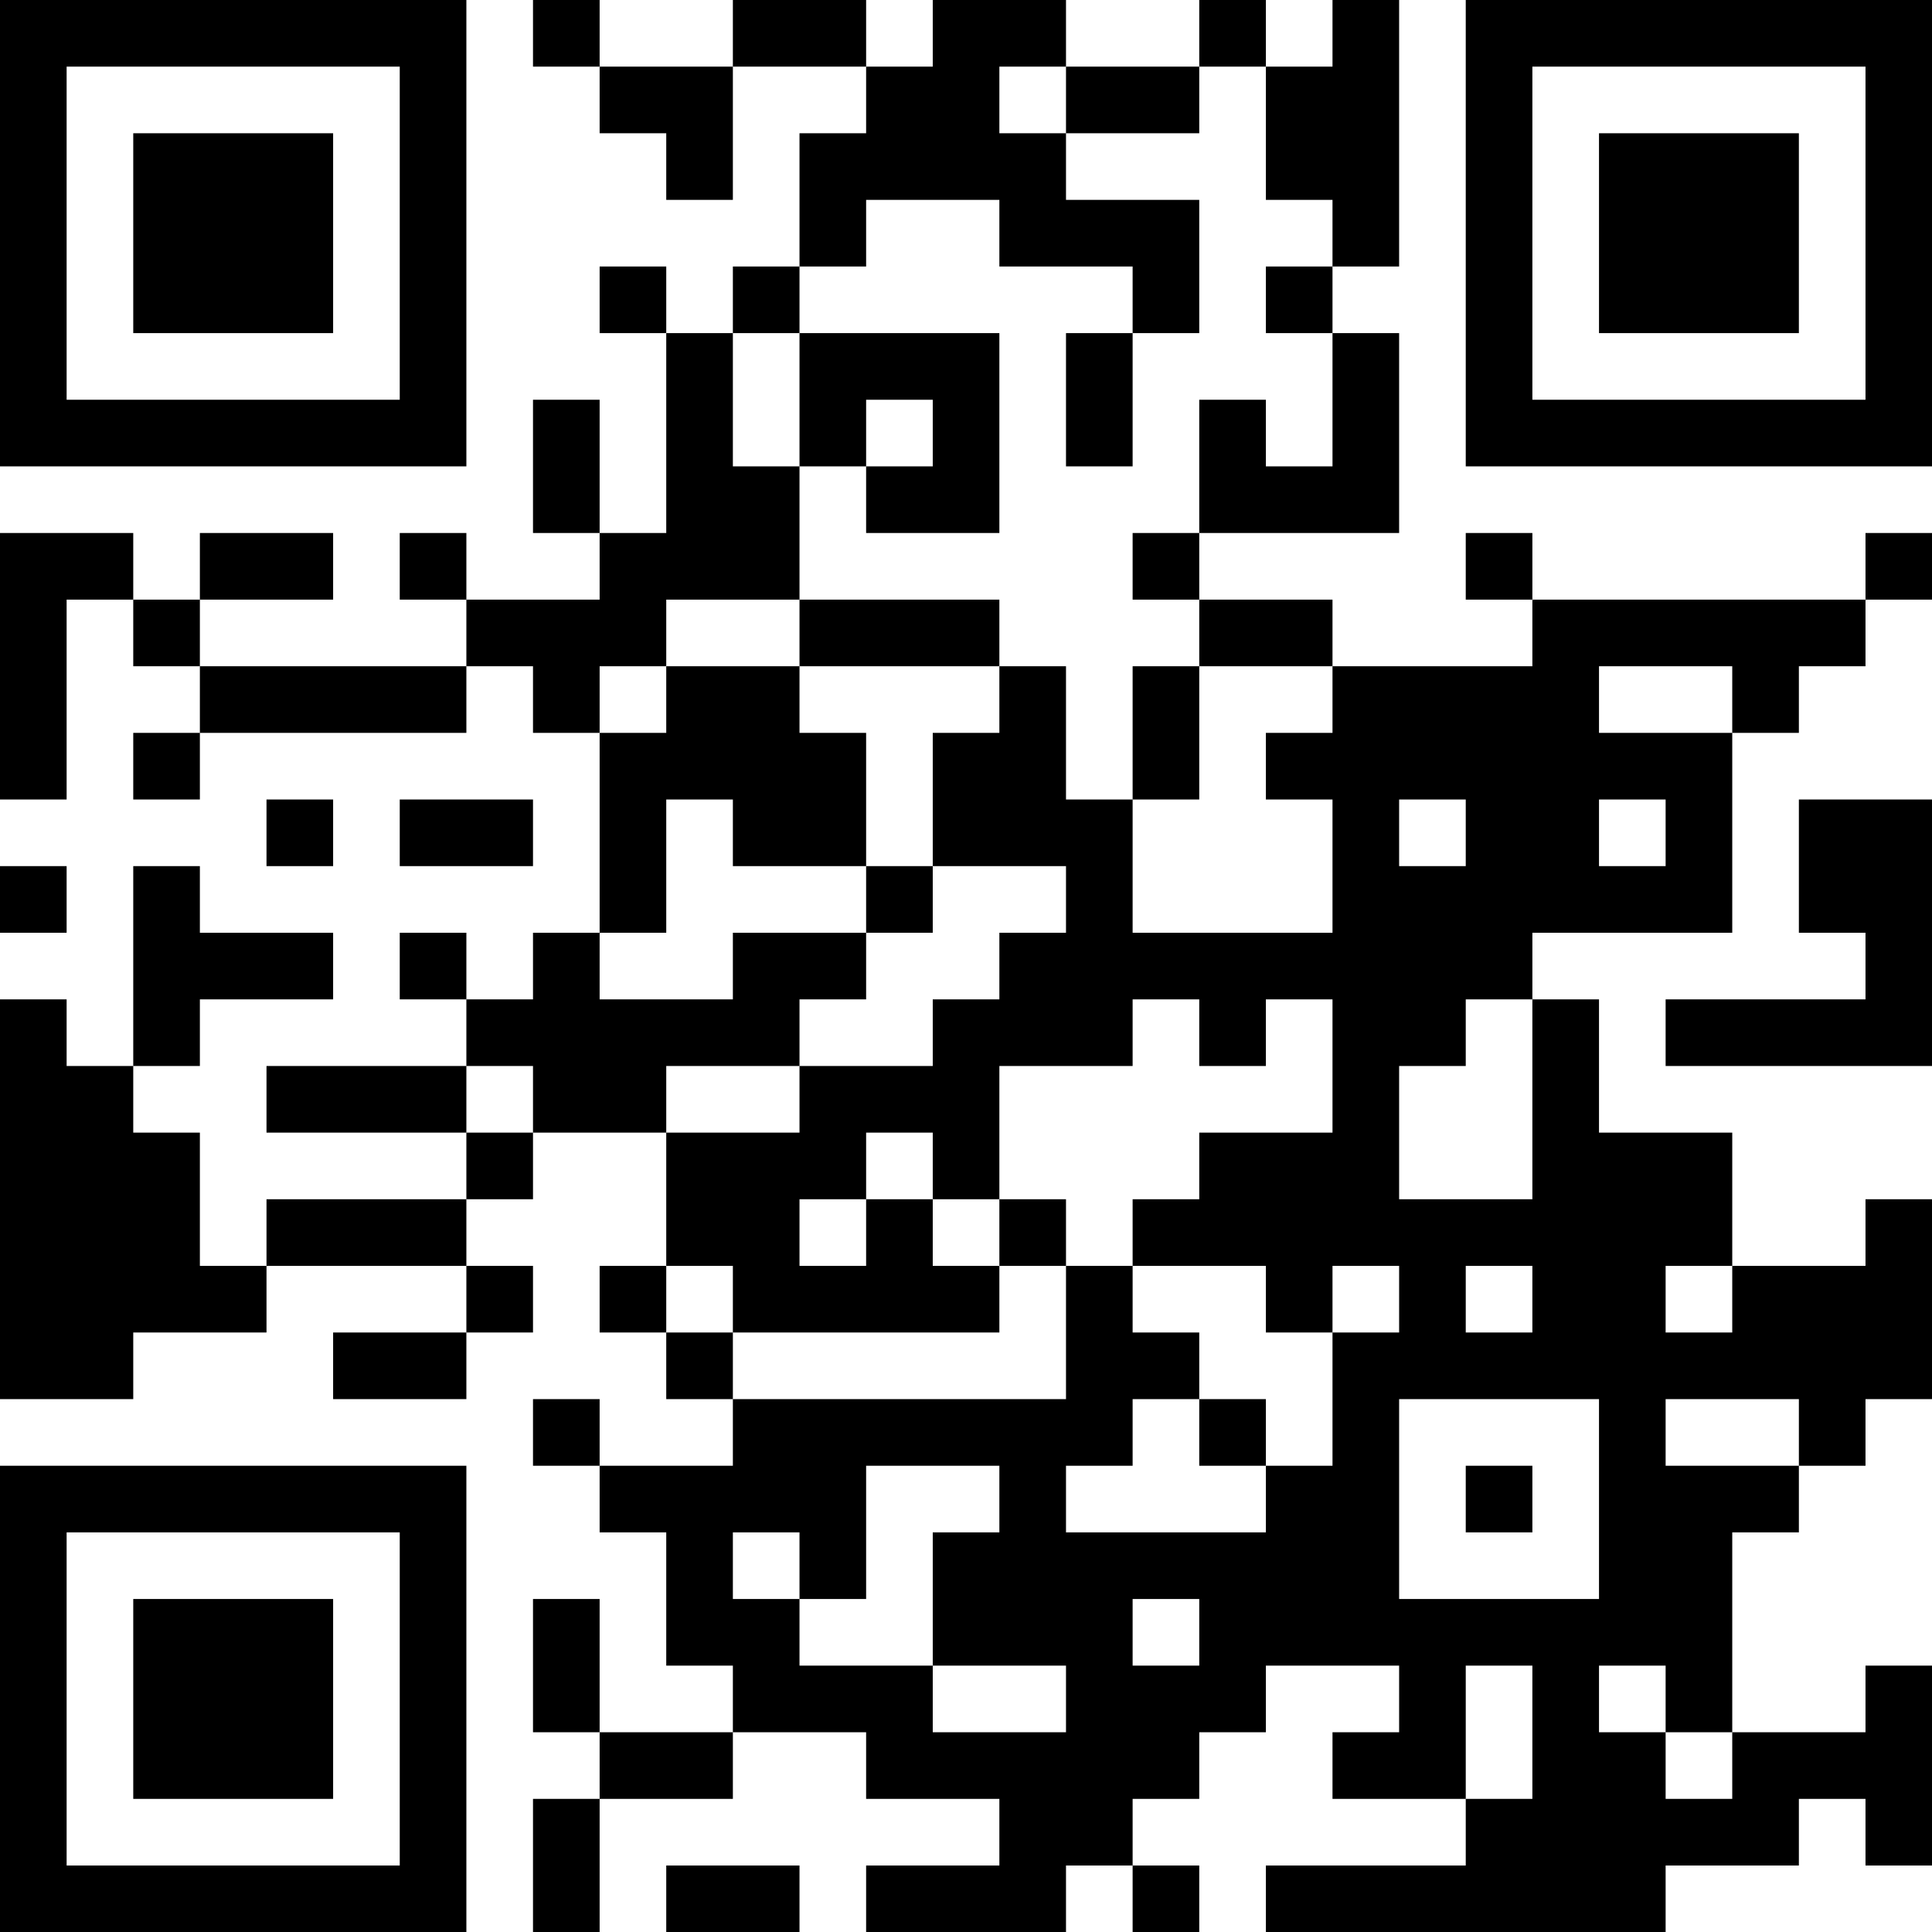 <?xml version="1.0" encoding="UTF-8"?>
<svg xmlns="http://www.w3.org/2000/svg" version="1.1" width="200" height="200" viewBox="0 0 200 200"><rect x="0" y="0" width="200" height="200" fill="#ffffff"/><g transform="scale(6.897)"><g transform="translate(0,0)"><path fill-rule="evenodd" d="M8 0L8 1L9 1L9 2L10 2L10 3L11 3L11 1L13 1L13 2L12 2L12 4L11 4L11 5L10 5L10 4L9 4L9 5L10 5L10 8L9 8L9 6L8 6L8 8L9 8L9 9L7 9L7 8L6 8L6 9L7 9L7 10L3 10L3 9L5 9L5 8L3 8L3 9L2 9L2 8L0 8L0 12L1 12L1 9L2 9L2 10L3 10L3 11L2 11L2 12L3 12L3 11L7 11L7 10L8 10L8 11L9 11L9 14L8 14L8 15L7 15L7 14L6 14L6 15L7 15L7 16L4 16L4 17L7 17L7 18L4 18L4 19L3 19L3 17L2 17L2 16L3 16L3 15L5 15L5 14L3 14L3 13L2 13L2 16L1 16L1 15L0 15L0 21L2 21L2 20L4 20L4 19L7 19L7 20L5 20L5 21L7 21L7 20L8 20L8 19L7 19L7 18L8 18L8 17L10 17L10 19L9 19L9 20L10 20L10 21L11 21L11 22L9 22L9 21L8 21L8 22L9 22L9 23L10 23L10 25L11 25L11 26L9 26L9 24L8 24L8 26L9 26L9 27L8 27L8 29L9 29L9 27L11 27L11 26L13 26L13 27L15 27L15 28L13 28L13 29L16 29L16 28L17 28L17 29L18 29L18 28L17 28L17 27L18 27L18 26L19 26L19 25L21 25L21 26L20 26L20 27L22 27L22 28L19 28L19 29L25 29L25 28L27 28L27 27L28 27L28 28L29 28L29 25L28 25L28 26L26 26L26 23L27 23L27 22L28 22L28 21L29 21L29 18L28 18L28 19L26 19L26 17L24 17L24 15L23 15L23 14L26 14L26 11L27 11L27 10L28 10L28 9L29 9L29 8L28 8L28 9L23 9L23 8L22 8L22 9L23 9L23 10L20 10L20 9L18 9L18 8L21 8L21 5L20 5L20 4L21 4L21 0L20 0L20 1L19 1L19 0L18 0L18 1L16 1L16 0L14 0L14 1L13 1L13 0L11 0L11 1L9 1L9 0ZM15 1L15 2L16 2L16 3L18 3L18 5L17 5L17 4L15 4L15 3L13 3L13 4L12 4L12 5L11 5L11 7L12 7L12 9L10 9L10 10L9 10L9 11L10 11L10 10L12 10L12 11L13 11L13 13L11 13L11 12L10 12L10 14L9 14L9 15L11 15L11 14L13 14L13 15L12 15L12 16L10 16L10 17L12 17L12 16L14 16L14 15L15 15L15 14L16 14L16 13L14 13L14 11L15 11L15 10L16 10L16 12L17 12L17 14L20 14L20 12L19 12L19 11L20 11L20 10L18 10L18 9L17 9L17 8L18 8L18 6L19 6L19 7L20 7L20 5L19 5L19 4L20 4L20 3L19 3L19 1L18 1L18 2L16 2L16 1ZM12 5L12 7L13 7L13 8L15 8L15 5ZM16 5L16 7L17 7L17 5ZM13 6L13 7L14 7L14 6ZM12 9L12 10L15 10L15 9ZM17 10L17 12L18 12L18 10ZM24 10L24 11L26 11L26 10ZM4 12L4 13L5 13L5 12ZM6 12L6 13L8 13L8 12ZM21 12L21 13L22 13L22 12ZM24 12L24 13L25 13L25 12ZM27 12L27 14L28 14L28 15L25 15L25 16L29 16L29 12ZM0 13L0 14L1 14L1 13ZM13 13L13 14L14 14L14 13ZM17 15L17 16L15 16L15 18L14 18L14 17L13 17L13 18L12 18L12 19L13 19L13 18L14 18L14 19L15 19L15 20L11 20L11 19L10 19L10 20L11 20L11 21L16 21L16 19L17 19L17 20L18 20L18 21L17 21L17 22L16 22L16 23L19 23L19 22L20 22L20 20L21 20L21 19L20 19L20 20L19 20L19 19L17 19L17 18L18 18L18 17L20 17L20 15L19 15L19 16L18 16L18 15ZM22 15L22 16L21 16L21 18L23 18L23 15ZM7 16L7 17L8 17L8 16ZM15 18L15 19L16 19L16 18ZM22 19L22 20L23 20L23 19ZM25 19L25 20L26 20L26 19ZM18 21L18 22L19 22L19 21ZM21 21L21 24L24 24L24 21ZM25 21L25 22L27 22L27 21ZM13 22L13 24L12 24L12 23L11 23L11 24L12 24L12 25L14 25L14 26L16 26L16 25L14 25L14 23L15 23L15 22ZM22 22L22 23L23 23L23 22ZM17 24L17 25L18 25L18 24ZM22 25L22 27L23 27L23 25ZM24 25L24 26L25 26L25 27L26 27L26 26L25 26L25 25ZM10 28L10 29L12 29L12 28ZM0 0L0 7L7 7L7 0ZM1 1L1 6L6 6L6 1ZM2 2L2 5L5 5L5 2ZM22 0L22 7L29 7L29 0ZM23 1L23 6L28 6L28 1ZM24 2L24 5L27 5L27 2ZM0 22L0 29L7 29L7 22ZM1 23L1 28L6 28L6 23ZM2 24L2 27L5 27L5 24Z" fill="#000000"/></g></g></svg>
